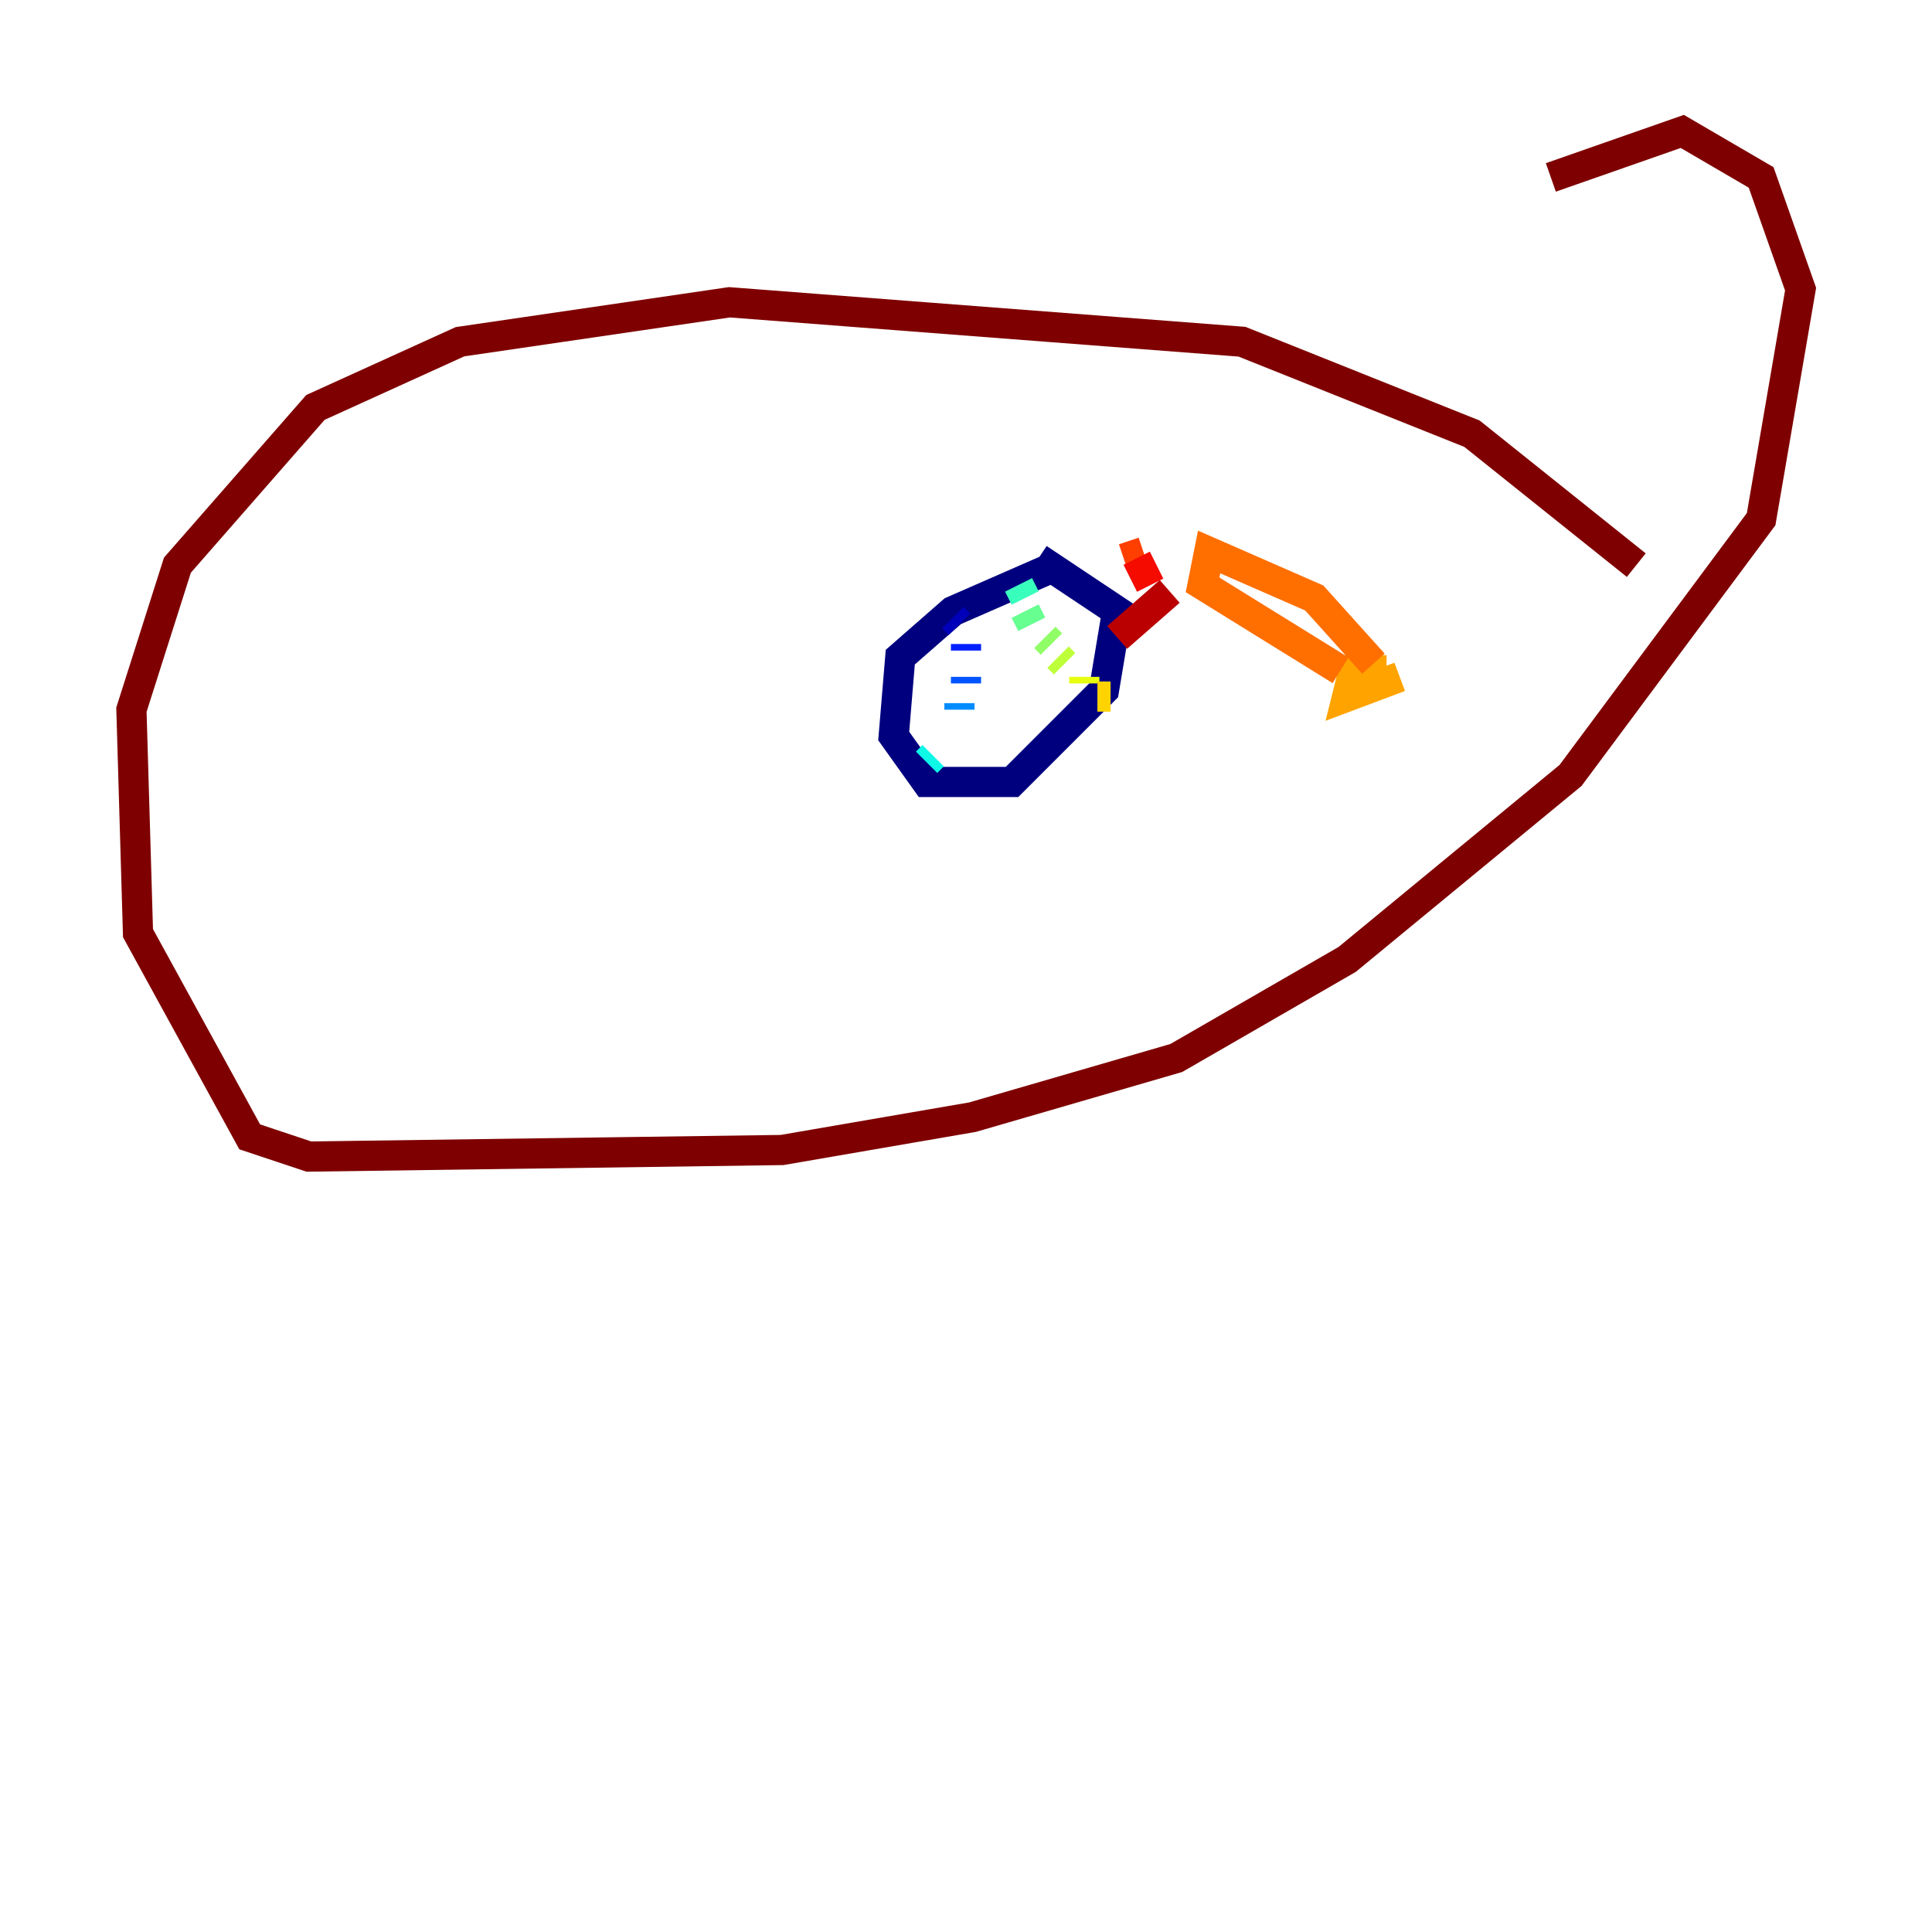 <?xml version="1.0" encoding="utf-8" ?>
<svg baseProfile="tiny" height="128" version="1.2" viewBox="0,0,128,128" width="128" xmlns="http://www.w3.org/2000/svg" xmlns:ev="http://www.w3.org/2001/xml-events" xmlns:xlink="http://www.w3.org/1999/xlink"><defs /><polyline fill="none" points="70.095,37.442 63.129,40.49 59.646,43.537 59.211,48.762 61.388,51.809 67.048,51.809 73.143,45.714 74.014,40.49 68.789,37.007" stroke="#00007f" stroke-width="2" /><polyline fill="none" points="63.129,40.925 63.565,41.361" stroke="#0000ba" stroke-width="2" /><polyline fill="none" points="63.565,43.102 63.565,43.102" stroke="#0000f5" stroke-width="2" /><polyline fill="none" points="64.0,42.667 64.0,43.102" stroke="#0020ff" stroke-width="2" /><polyline fill="none" points="64.0,44.843 64.0,45.279" stroke="#0054ff" stroke-width="2" /><polyline fill="none" points="63.565,46.585 63.565,47.02" stroke="#008cff" stroke-width="2" /><polyline fill="none" points="62.694,48.327 62.694,48.327" stroke="#00c0ff" stroke-width="2" /><polyline fill="none" points="61.823,50.068 61.388,50.503" stroke="#0ff8e7" stroke-width="2" /><polyline fill="none" points="67.483,38.748 67.918,39.619" stroke="#39ffbd" stroke-width="2" /><polyline fill="none" points="67.918,40.49 68.354,41.361" stroke="#66ff90" stroke-width="2" /><polyline fill="none" points="69.225,42.231 69.66,42.667" stroke="#90ff66" stroke-width="2" /><polyline fill="none" points="70.095,43.537 70.531,43.973" stroke="#bdff39" stroke-width="2" /><polyline fill="none" points="71.837,44.843 71.837,45.279" stroke="#e7ff0f" stroke-width="2" /><polyline fill="none" points="72.707,46.15 73.578,46.15" stroke="#ffd300" stroke-width="2" /><polyline fill="none" points="92.735,44.843 89.252,46.15 89.687,44.408 91.864,44.408" stroke="#ffa300" stroke-width="2" /><polyline fill="none" points="88.816,44.408 79.674,38.748 80.109,36.571 87.075,39.619 90.993,43.973" stroke="#ff6f00" stroke-width="2" /><polyline fill="none" points="75.755,36.571 74.449,37.007" stroke="#ff3f00" stroke-width="2" /><polyline fill="none" points="76.626,37.442 74.884,38.313" stroke="#f50b00" stroke-width="2" /><polyline fill="none" points="77.497,39.184 74.014,42.231" stroke="#ba0000" stroke-width="2" /><polyline fill="none" points="108.408,37.442 97.524,28.735 82.286,22.64 48.327,20.027 30.476,22.64 20.898,26.993 11.755,37.442 8.707,47.02 9.143,61.823 16.544,75.32 20.463,76.626 51.809,76.191 64.435,74.014 77.932,70.095 89.252,63.565 104.054,51.374 116.68,34.395 119.293,19.157 116.68,11.755 111.456,8.707 102.748,11.755" stroke="#7f0000" stroke-width="2" /></svg>